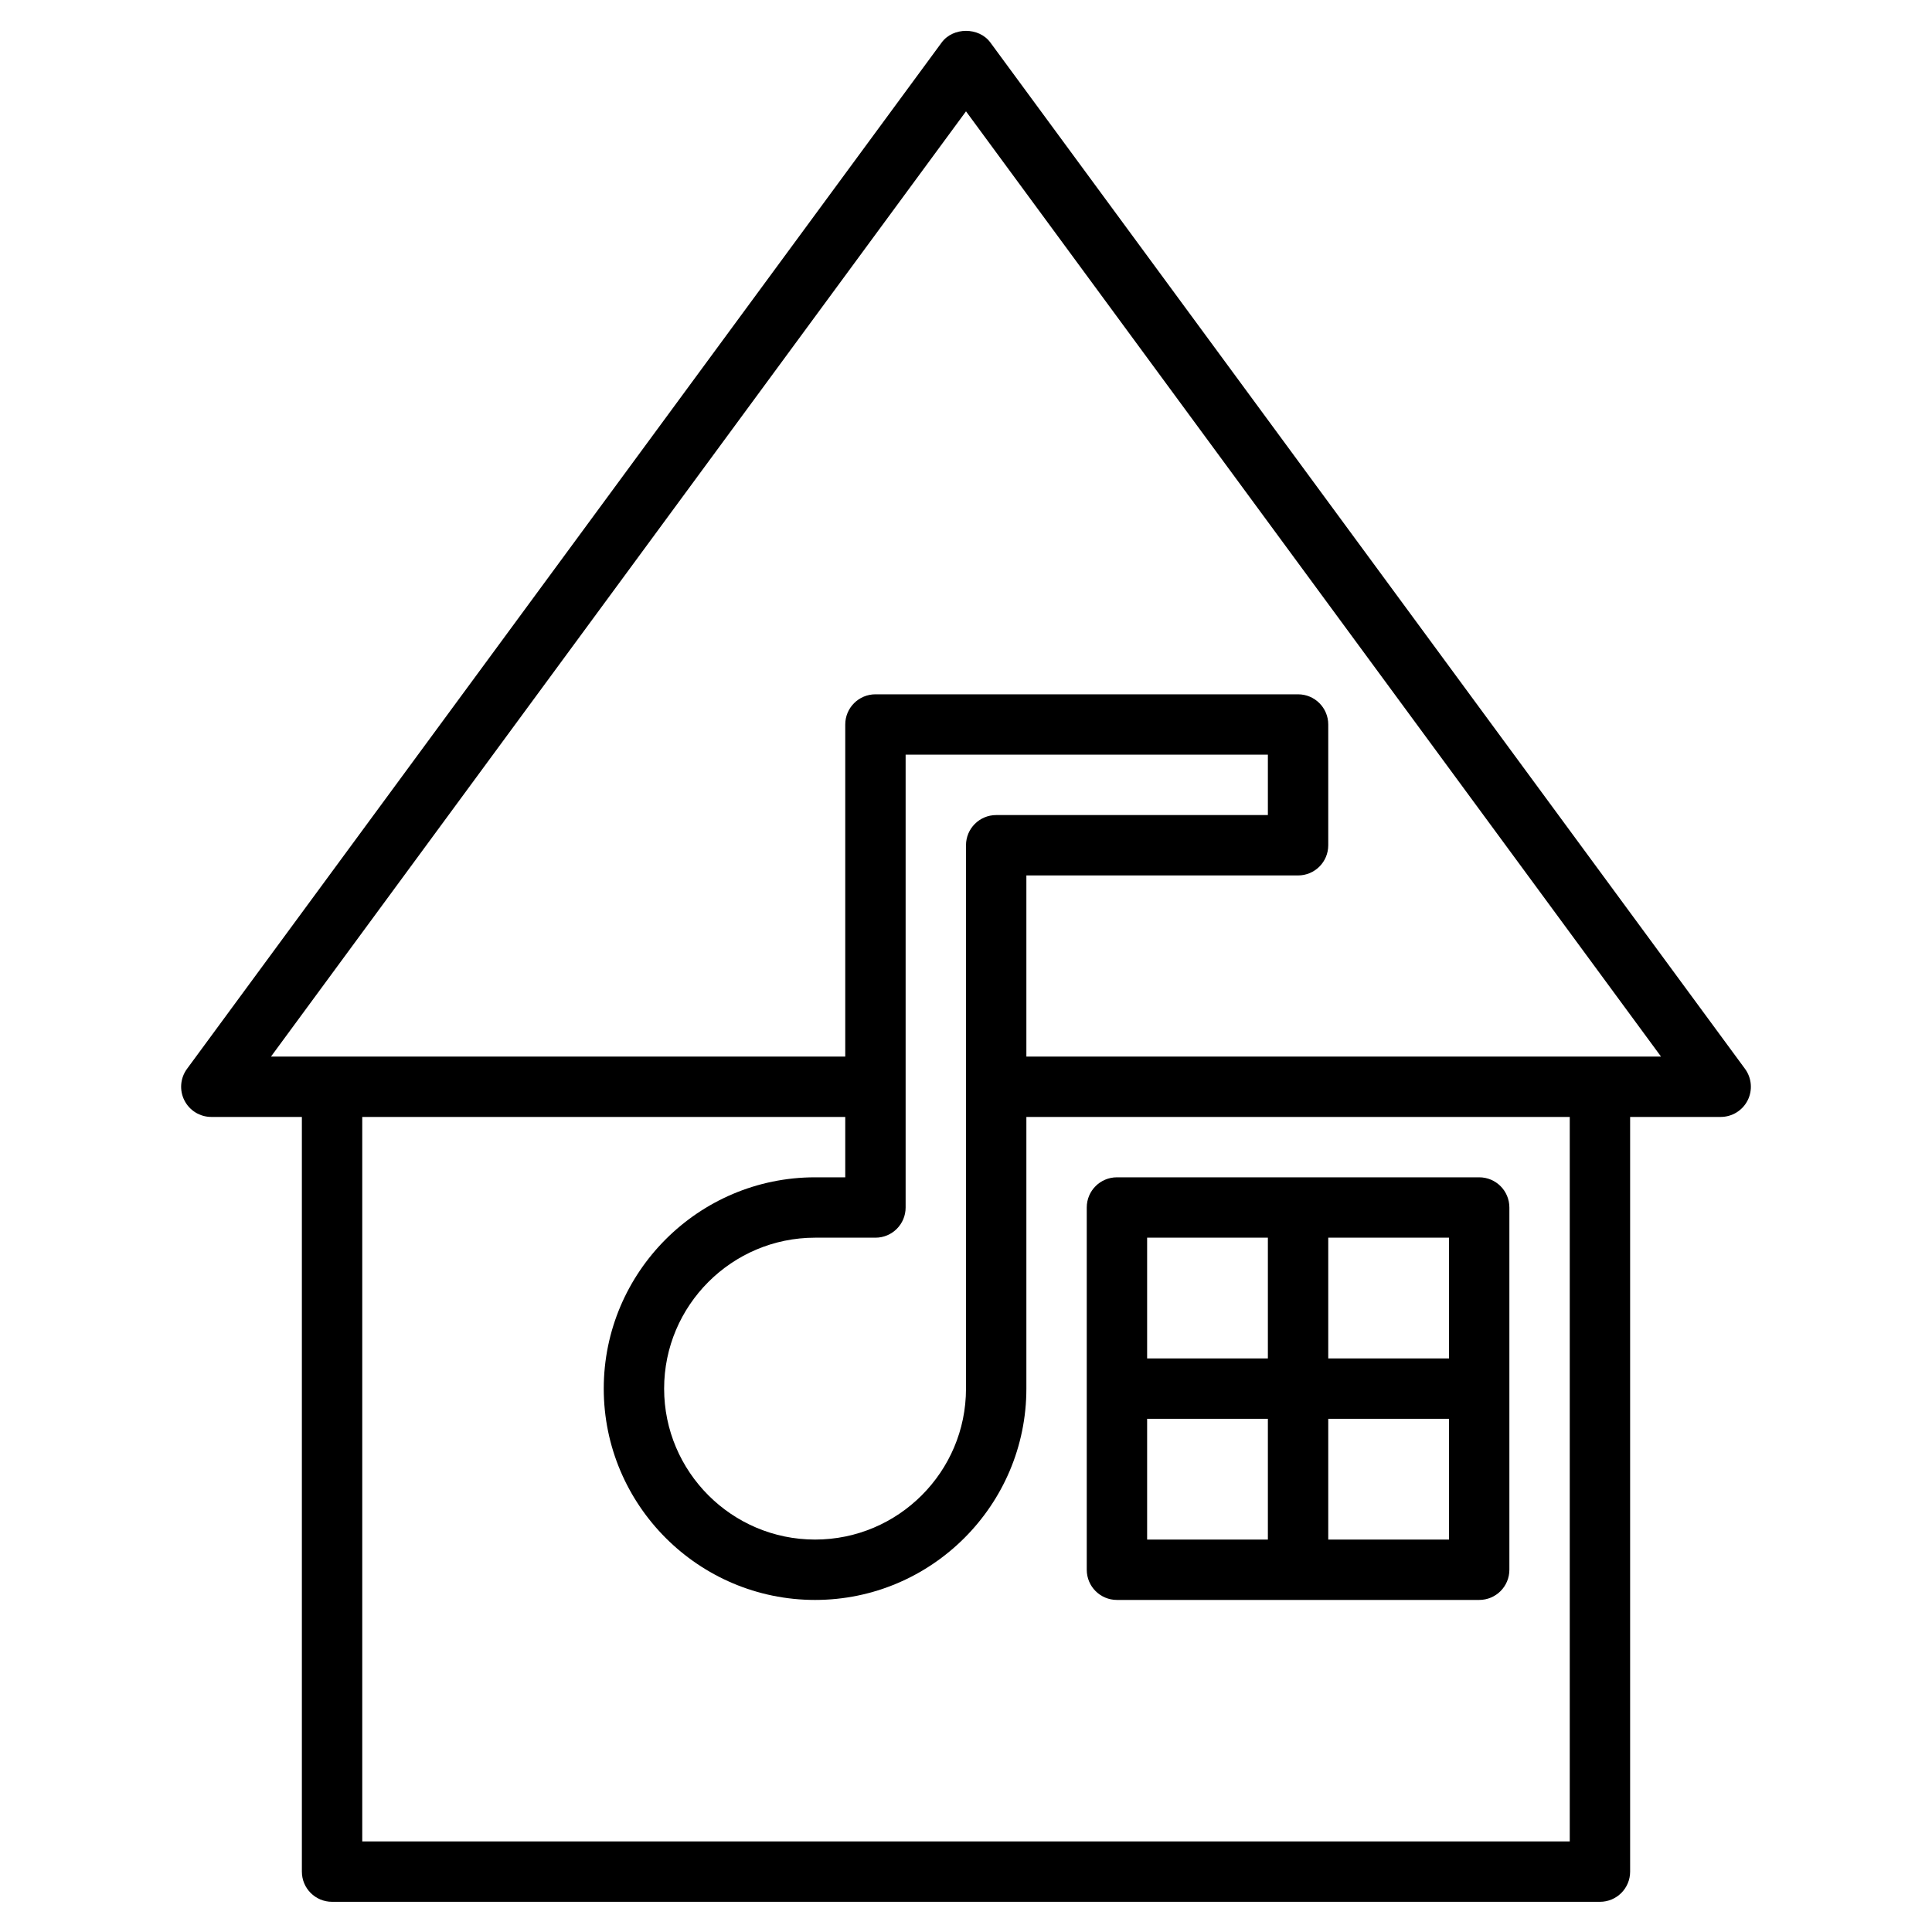 <svg id="Layer_3" enable-background="new 0 0 64 64" height="512" viewBox="0 0 64 64" width="512" xmlns="http://www.w3.org/2000/svg"><g><path d="m57.806 35.407-25-34c-.377-.513-1.234-.513-1.611 0l-25 34c-.224.304-.257.708-.087 1.044.17.337.515.549.892.549h3v25c0 .553.447 1 1 1h42c.553 0 1-.447 1-1v-25h3c.377 0 .722-.212.893-.549.169-.336.136-.74-.087-1.044zm-5.806 25.593h-40v-24h16v2h-1c-3.859 0-7 3.141-7 7s3.141 7 7 7 7-3.141 7-7v-9h18zm-20-33v18c0 2.757-2.243 5-5 5s-5-2.243-5-5 2.243-5 5-5h2c.553 0 1-.447 1-1v-15h12v2h-9c-.553 0-1 .448-1 1zm2 7v-6h9c.553 0 1-.448 1-1v-4c0-.552-.447-1-1-1h-14c-.553 0-1 .448-1 1v11h-19.023l23.023-31.312 23.023 31.312z"/><path d="m37 53h12c.553 0 1-.447 1-1v-12c0-.553-.447-1-1-1h-12c-.553 0-1 .447-1 1v12c0 .553.447 1 1 1zm1-6h4v4h-4zm6 4v-4h4v4zm4-6h-4v-4h4zm-6-4v4h-4v-4z"/></g></svg>